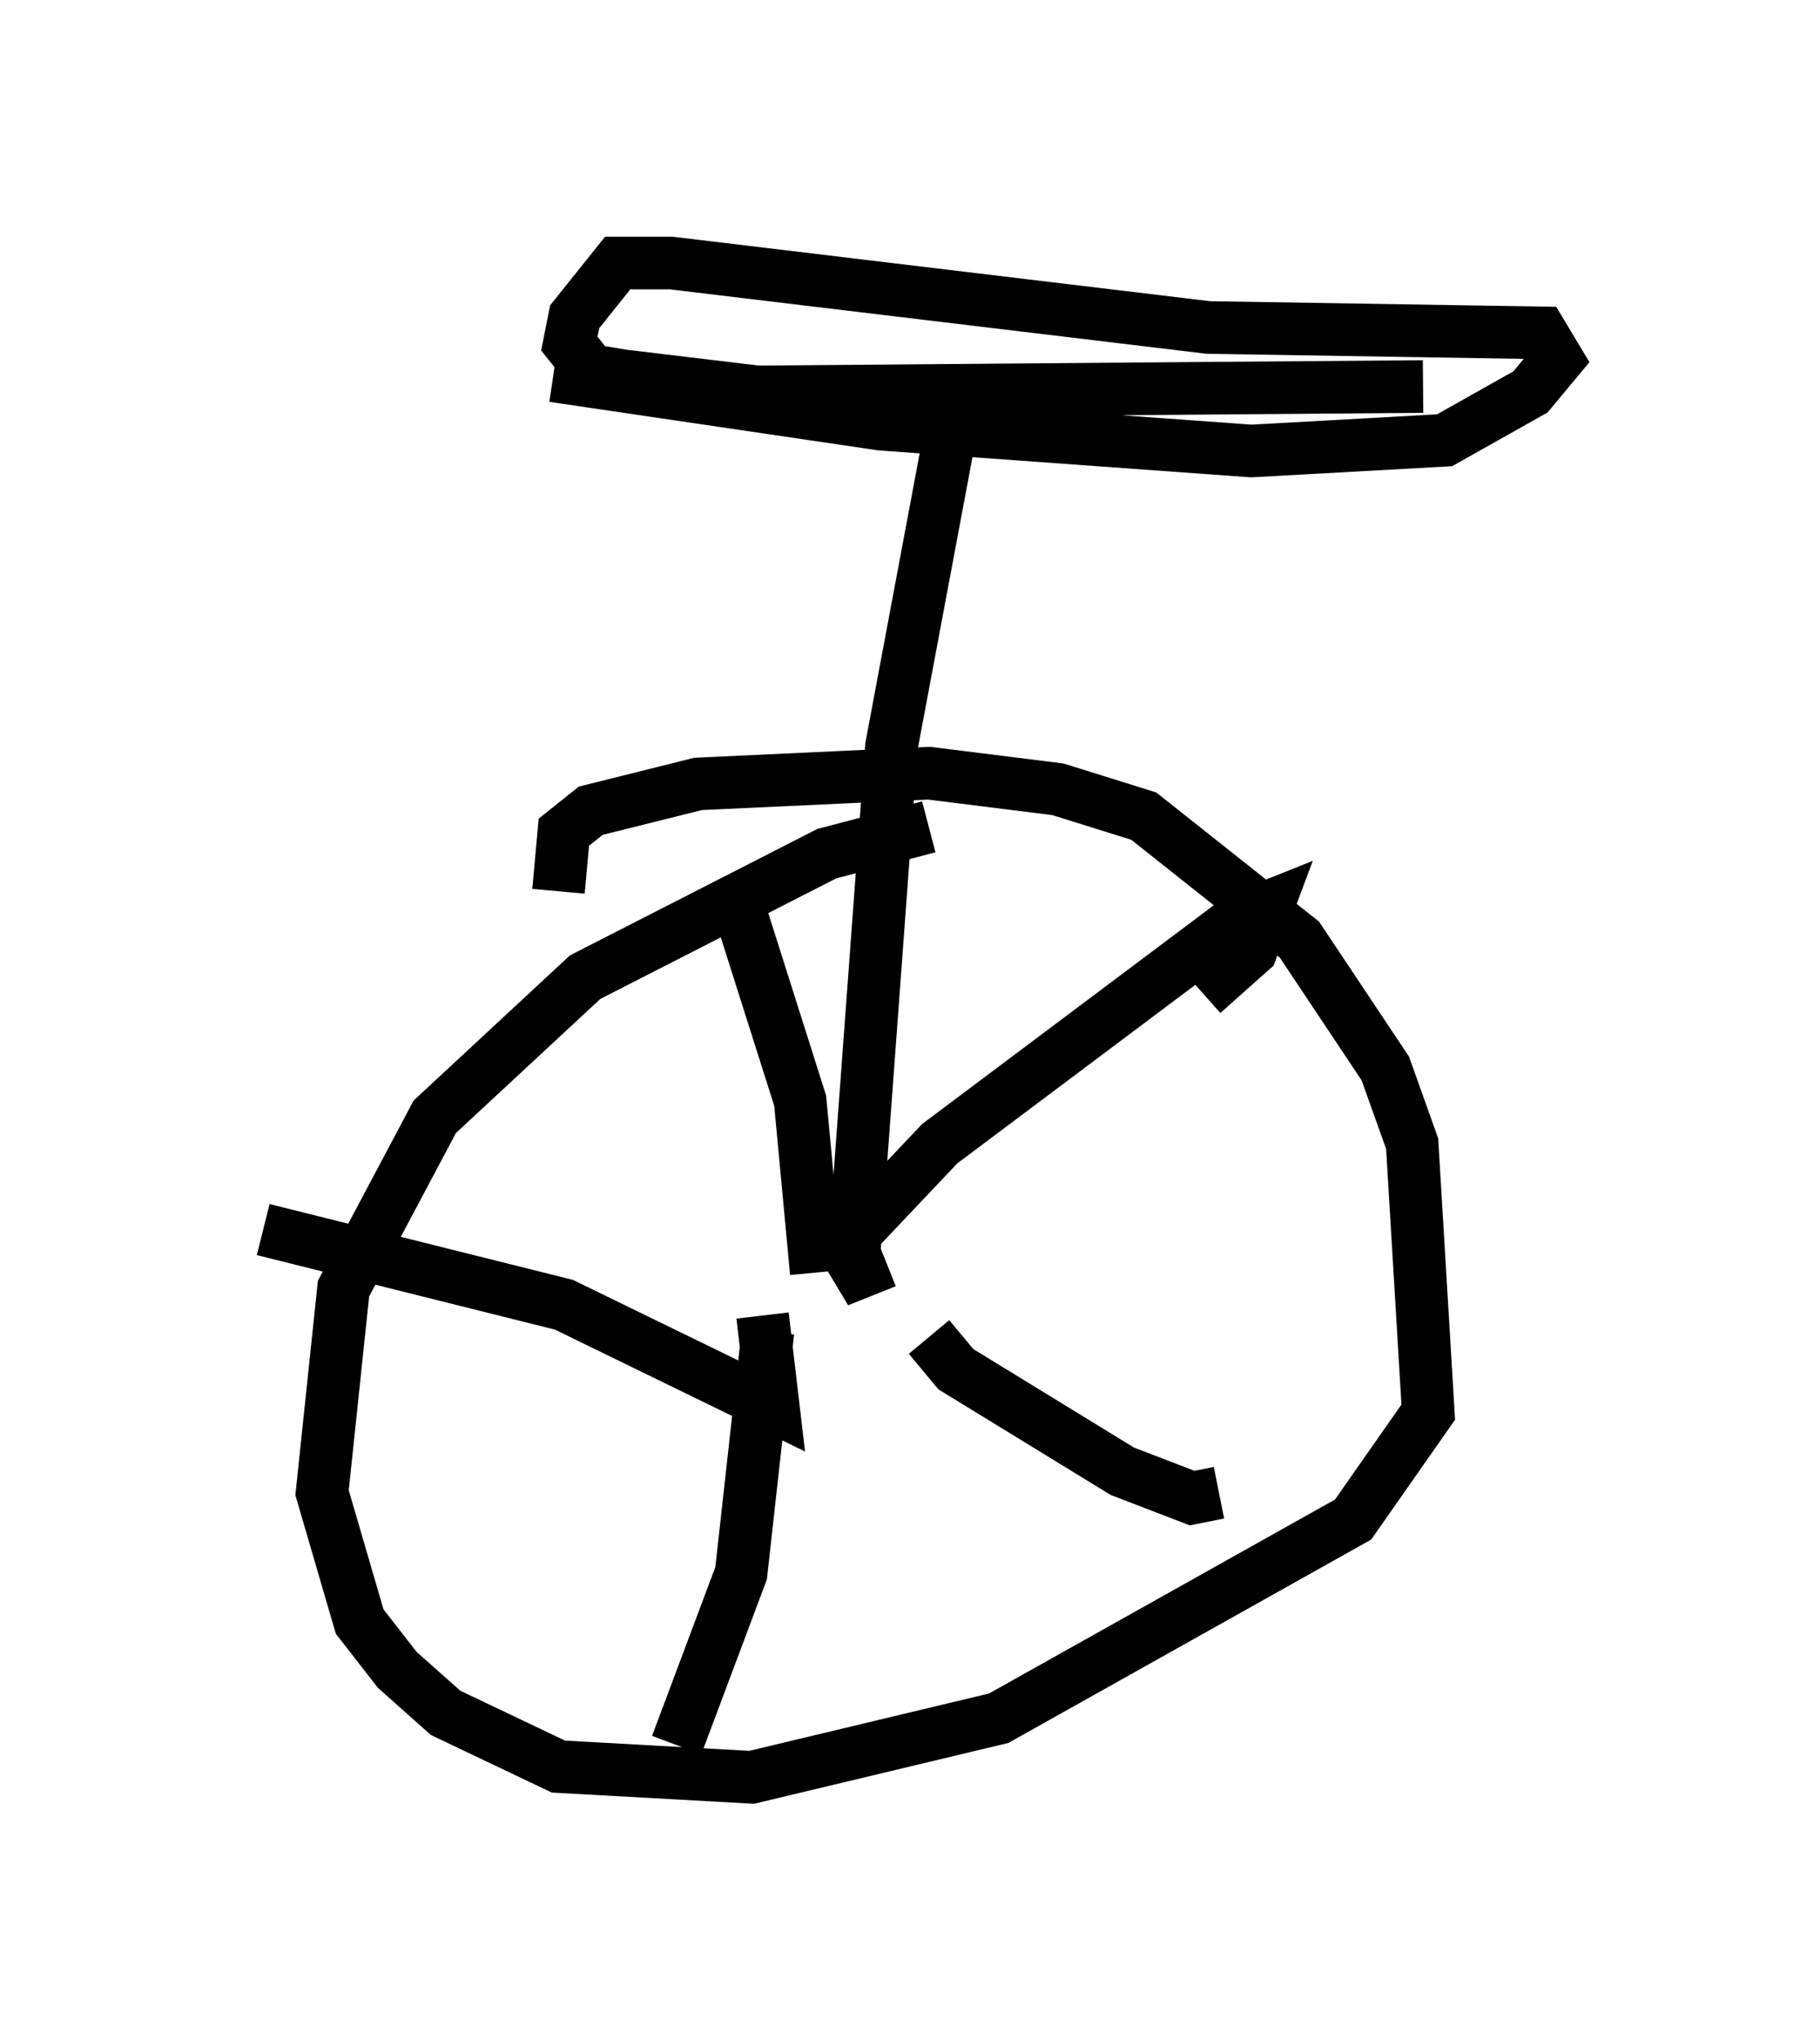 <?xml version="1.0" encoding="utf-8" ?>
<svg baseProfile="full" height="38.788" version="1.1" width="34.602" xmlns="http://www.w3.org/2000/svg" xmlns:ev="http://www.w3.org/2001/xml-events" xmlns:xlink="http://www.w3.org/1999/xlink"><defs /><rect fill="white" height="38.788" width="34.602" x="0" y="0" /><path d="M18.781, 15.923 m-1.123, -0.204 l-1.94, 0.51 -4.594, 2.348 l-2.858, 2.654 -1.735, 3.267 l-0.408, 3.879 0.715, 2.45 l0.715, 0.919 0.919, 0.817 l2.144, 1.021 3.675, 0.204 l4.696, -1.123 6.738, -3.777 l1.429, -2.042 -0.306, -5.104 l-0.51, -1.429 -1.633, -2.45 l-2.96, -2.348 -1.633, -0.51 l-2.45, -0.306 -4.39, 0.204 l-2.042, 0.51 -0.51, 0.408 l-0.102, 1.123 m6.227, 7.044 l-0.51, 0.204 -0.306, -0.51 l1.838, -1.94 5.717, -4.288 l0.51, -0.204 -0.306, 0.817 l-0.919, 0.817 m-5.206, 6.533 l0.51, 0.613 3.165, 1.94 l1.327, 0.51 0.51, -0.102 m-8.575, -3.063 l-0.51, 4.594 -1.225, 3.267 m1.633, -8.167 l0.204, 1.735 -3.981, -1.94 l-5.717, -1.429 m10.515, 0.817 l-0.306, -3.267 -1.327, -4.185 m2.348, 7.146 l0.715, -9.698 1.225, -6.533 m-7.656, -0.51 l6.227, 0.919 7.044, 0.51 l3.675, -0.204 1.633, -0.919 l0.51, -0.613 -0.306, -0.51 l-6.329, -0.102 -10.208, -1.225 l-1.021, 0.0 -0.817, 1.021 l-0.102, 0.51 0.408, 0.51 l0.613, 0.102 2.552, 0.306 l12.658, -0.102 " fill="none" stroke="black" stroke-width="1" /></svg>